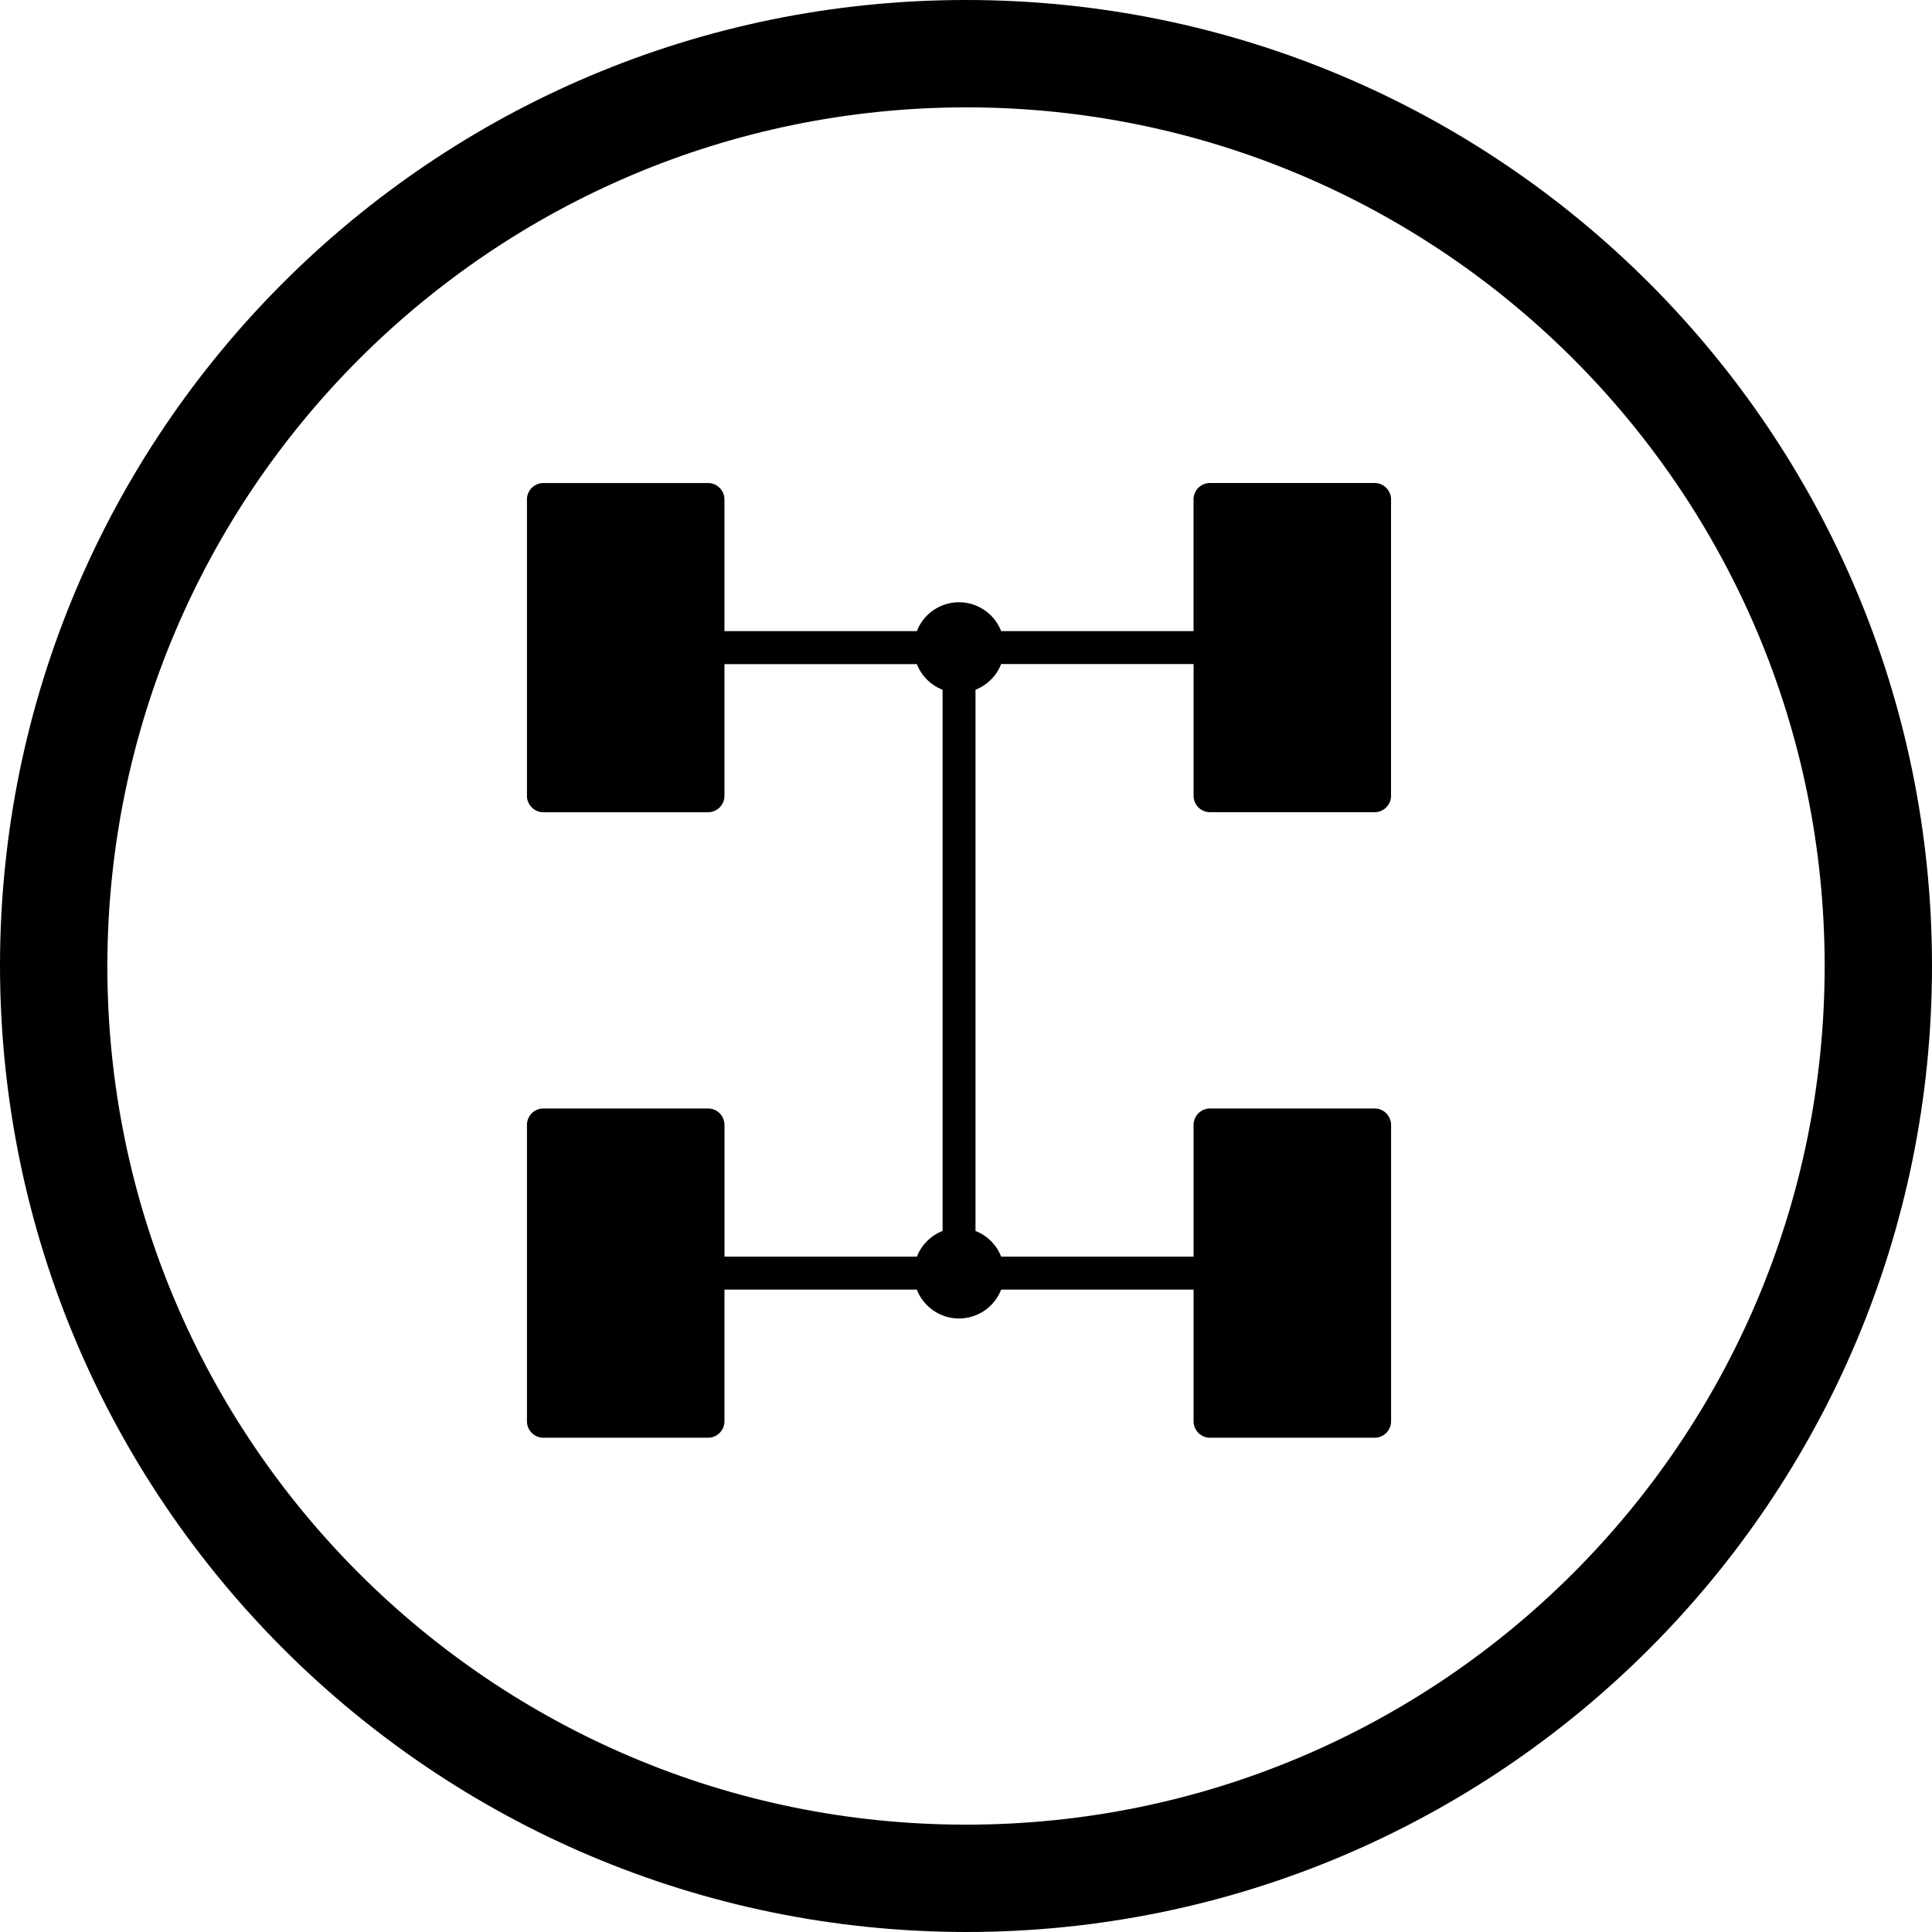 <svg width="48" height="48" xmlns="http://www.w3.org/2000/svg"><g><path d="M24 48c13.255 0 24-10.745 24-24S37.255 0 24 0 0 10.745 0 24c.015 13.249 10.751 23.985 24 24zm0-45.333c11.782 0 21.333 9.55 21.333 21.333 0 11.782-9.55 21.333-21.333 21.333-11.782 0-21.333-9.55-21.333-21.333C2.68 12.223 12.223 2.68 24 2.667z"/><path d="M30.062 20.179h4.09a.409.409 0 00.408-.41v-7.36a.409.409 0 00-.409-.409h-4.089a.409.409 0 00-.409.409v3.271h-4.78a1.123 1.123 0 00-2.094 0h-4.78v-3.27a.409.409 0 00-.41-.409H13.5a.409.409 0 00-.408.409v7.36c0 .227.183.41.409.41h4.09a.409.409 0 00.408-.41V16.5h4.78c.115.292.347.523.639.637v13.446a1.126 1.126 0 00-.638.638H18V27.95a.409.409 0 00-.41-.41H13.5a.409.409 0 00-.408.41v7.36c0 .227.183.41.409.41h4.09a.409.409 0 00.408-.41v-3.27h4.78a1.123 1.123 0 002.094 0h4.781v3.27c0 .227.183.41.409.41h4.09a.409.409 0 00.408-.41v-7.36a.409.409 0 00-.409-.41h-4.089a.409.409 0 00-.409.41v3.271h-4.78a1.126 1.126 0 00-.638-.638V17.136a1.12 1.12 0 00.637-.638h4.781v3.272c0 .226.183.409.409.409z"/></g></svg>